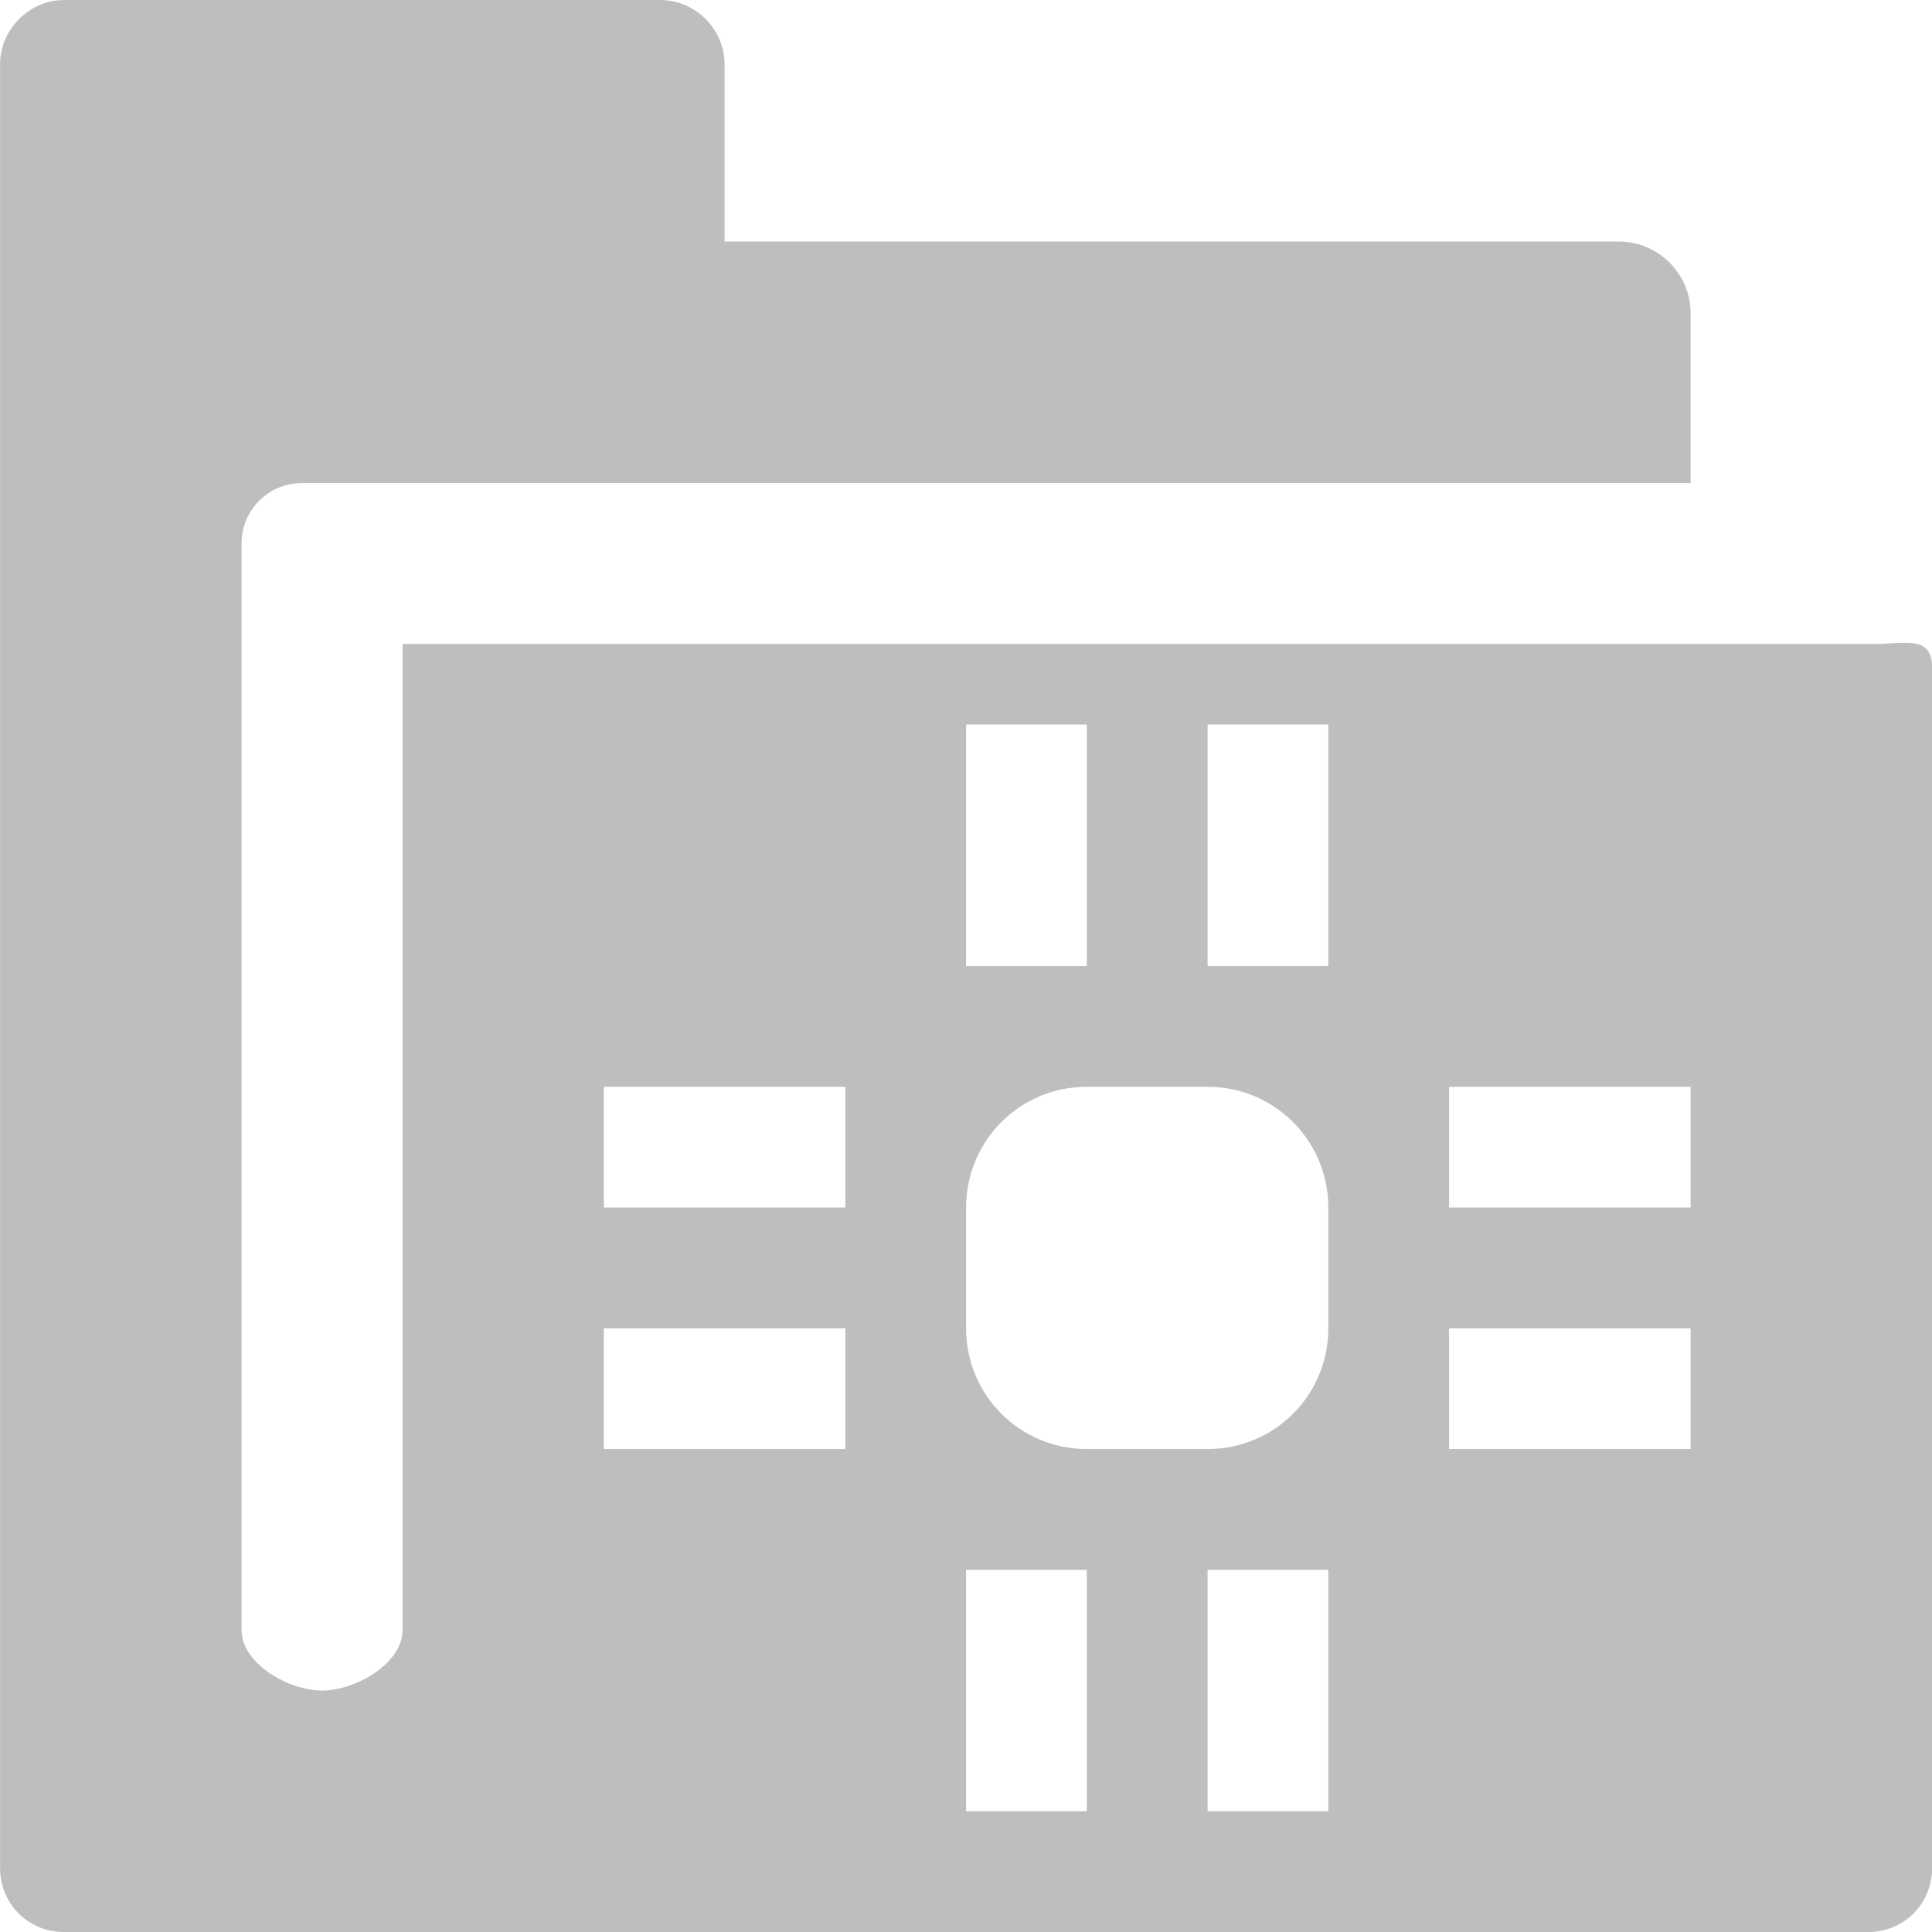 <?xml version="1.0" encoding="UTF-8" standalone="no"?>
<svg
   xmlns:osb="http://www.openswatchbook.org/uri/2009/osb"
   xmlns:dc="http://purl.org/dc/elements/1.1/"
   xmlns:cc="http://creativecommons.org/ns#"
   xmlns:rdf="http://www.w3.org/1999/02/22-rdf-syntax-ns#"
   xmlns:svg="http://www.w3.org/2000/svg"
   xmlns="http://www.w3.org/2000/svg"
   xmlns:xlink="http://www.w3.org/1999/xlink"
   xmlns:sodipodi="http://sodipodi.sourceforge.net/DTD/sodipodi-0.dtd"
   xmlns:inkscape="http://www.inkscape.org/namespaces/inkscape"
   viewBox="0 0 24 24"
   id="svg7384"
   height="24"
   width="24"
   version="1.1"
   inkscape:version="0.92pre1 unknown"
   sodipodi:docname="gimp-prefs-folders-environ.svg">
  <sodipodi:namedview
     pagecolor="#ffffff"
     bordercolor="#666666"
     borderopacity="1"
     objecttolerance="10"
     gridtolerance="10"
     guidetolerance="10"
     inkscape:pageopacity="0"
     inkscape:pageshadow="2"
     inkscape:window-width="501"
     inkscape:window-height="405"
     id="namedview1509"
     showgrid="true"
     inkscape:zoom="14.75"
     inkscape:cx="9.2439367"
     inkscape:cy="5.053958"
     inkscape:window-x="0"
     inkscape:window-y="27"
     inkscape:window-maximized="0"
     inkscape:current-layer="svg7384"
     showguides="false">
    <inkscape:grid
       type="xygrid"
       id="grid4246" />
  </sodipodi:namedview>
  <defs
     id="defs7386">
    <linearGradient
       gradientTransform="matrix(0.347,0,0,0.306,-79.352,741.039)"
       osb:paint="solid"
       id="linearGradient19282-4">
      <stop
         id="stop19284-0"
         offset="0"
         style="stop-color:#bebebe;stop-opacity:1;" />
    </linearGradient>
    <linearGradient
       gradientTransform="translate(811.488,399.525)"
       gradientUnits="userSpaceOnUse"
       y2="28"
       x2="91"
       y1="28"
       x1="75"
       id="linearGradient8310"
       xlink:href="#linearGradient19282-4" />
  </defs>
  <g
     transform="matrix(1.5,0,0,1.5,-297.251,-362.287)"
     style="display:inline"
     id="preferences">
    <g
       transform="translate(123.168,221.525)"
       id="gimp-prefs-folders-environ">
      <g
         id="g749"
         transform="translate(20)">
        <g
           id="g751"
           transform="translate(40,60)">
          <path
             style="display:inline;fill:url(#linearGradient8310);fill-opacity:1;stroke:none"
             d="M 75.531,20 C 75.242,20 75,20.242 75,20.531 v 14.938 C 75,35.767 75.233,36 75.531,36 h 14.938 C 90.767,36 91,35.767 91,35.469 v -9.938 c 0,-0.289 -0.242,-0.19 -0.531,-0.198 H 78.333 V 33.5 c 0,0.277 -0.39,0.5 -0.667,0.5 C 77.39,34 77,33.777 77,33.5 v -9 C 77,24.223 77.223,24 77.5,24 H 80.469 89 V 22.594 C 89,22.267 88.733,22 88.406,22 H 81 V 20.531 C 81,20.242 80.758,20 80.469,20 Z M 83,26 h 1 v 2 h -1 z m 2,0 h 1 v 2 h -1 z m -5,3 h 2 v 1 h -2 z m 4,0 h 1 c 0.554,0 1,0.446 1,1 v 1 c 0,0.554 -0.446,1 -1,1 h -1 c -0.554,0 -1,-0.446 -1,-1 v -1 c 0,-0.554 0.446,-1 1,-1 z m 3,0 h 2 v 1 h -2 z m -7,2 h 2 v 1 h -2 z m 7,0 h 2 v 1 h -2 z m -4,2 h 1 v 2 h -1 z m 2,0 h 1 v 2 h -1 z"
             transform="translate(-60,-60)"
             id="path7541"
             inkscape:connector-curvature="0"
             sodipodi:nodetypes="sssssssscsssssccsscssscccccccccccccccsssssssssccccccccccccccccccccccccc" />
          <rect
             style="color:#bebebe;display:inline;overflow:visible;visibility:visible;fill:none;stroke:none;stroke-width:2;marker:none;enable-background:accumulate"
             id="rect7543"
             width="16"
             height="16"
             x="15"
             y="-40" />
        </g>
      </g>
    </g>
  </g>
</svg>
